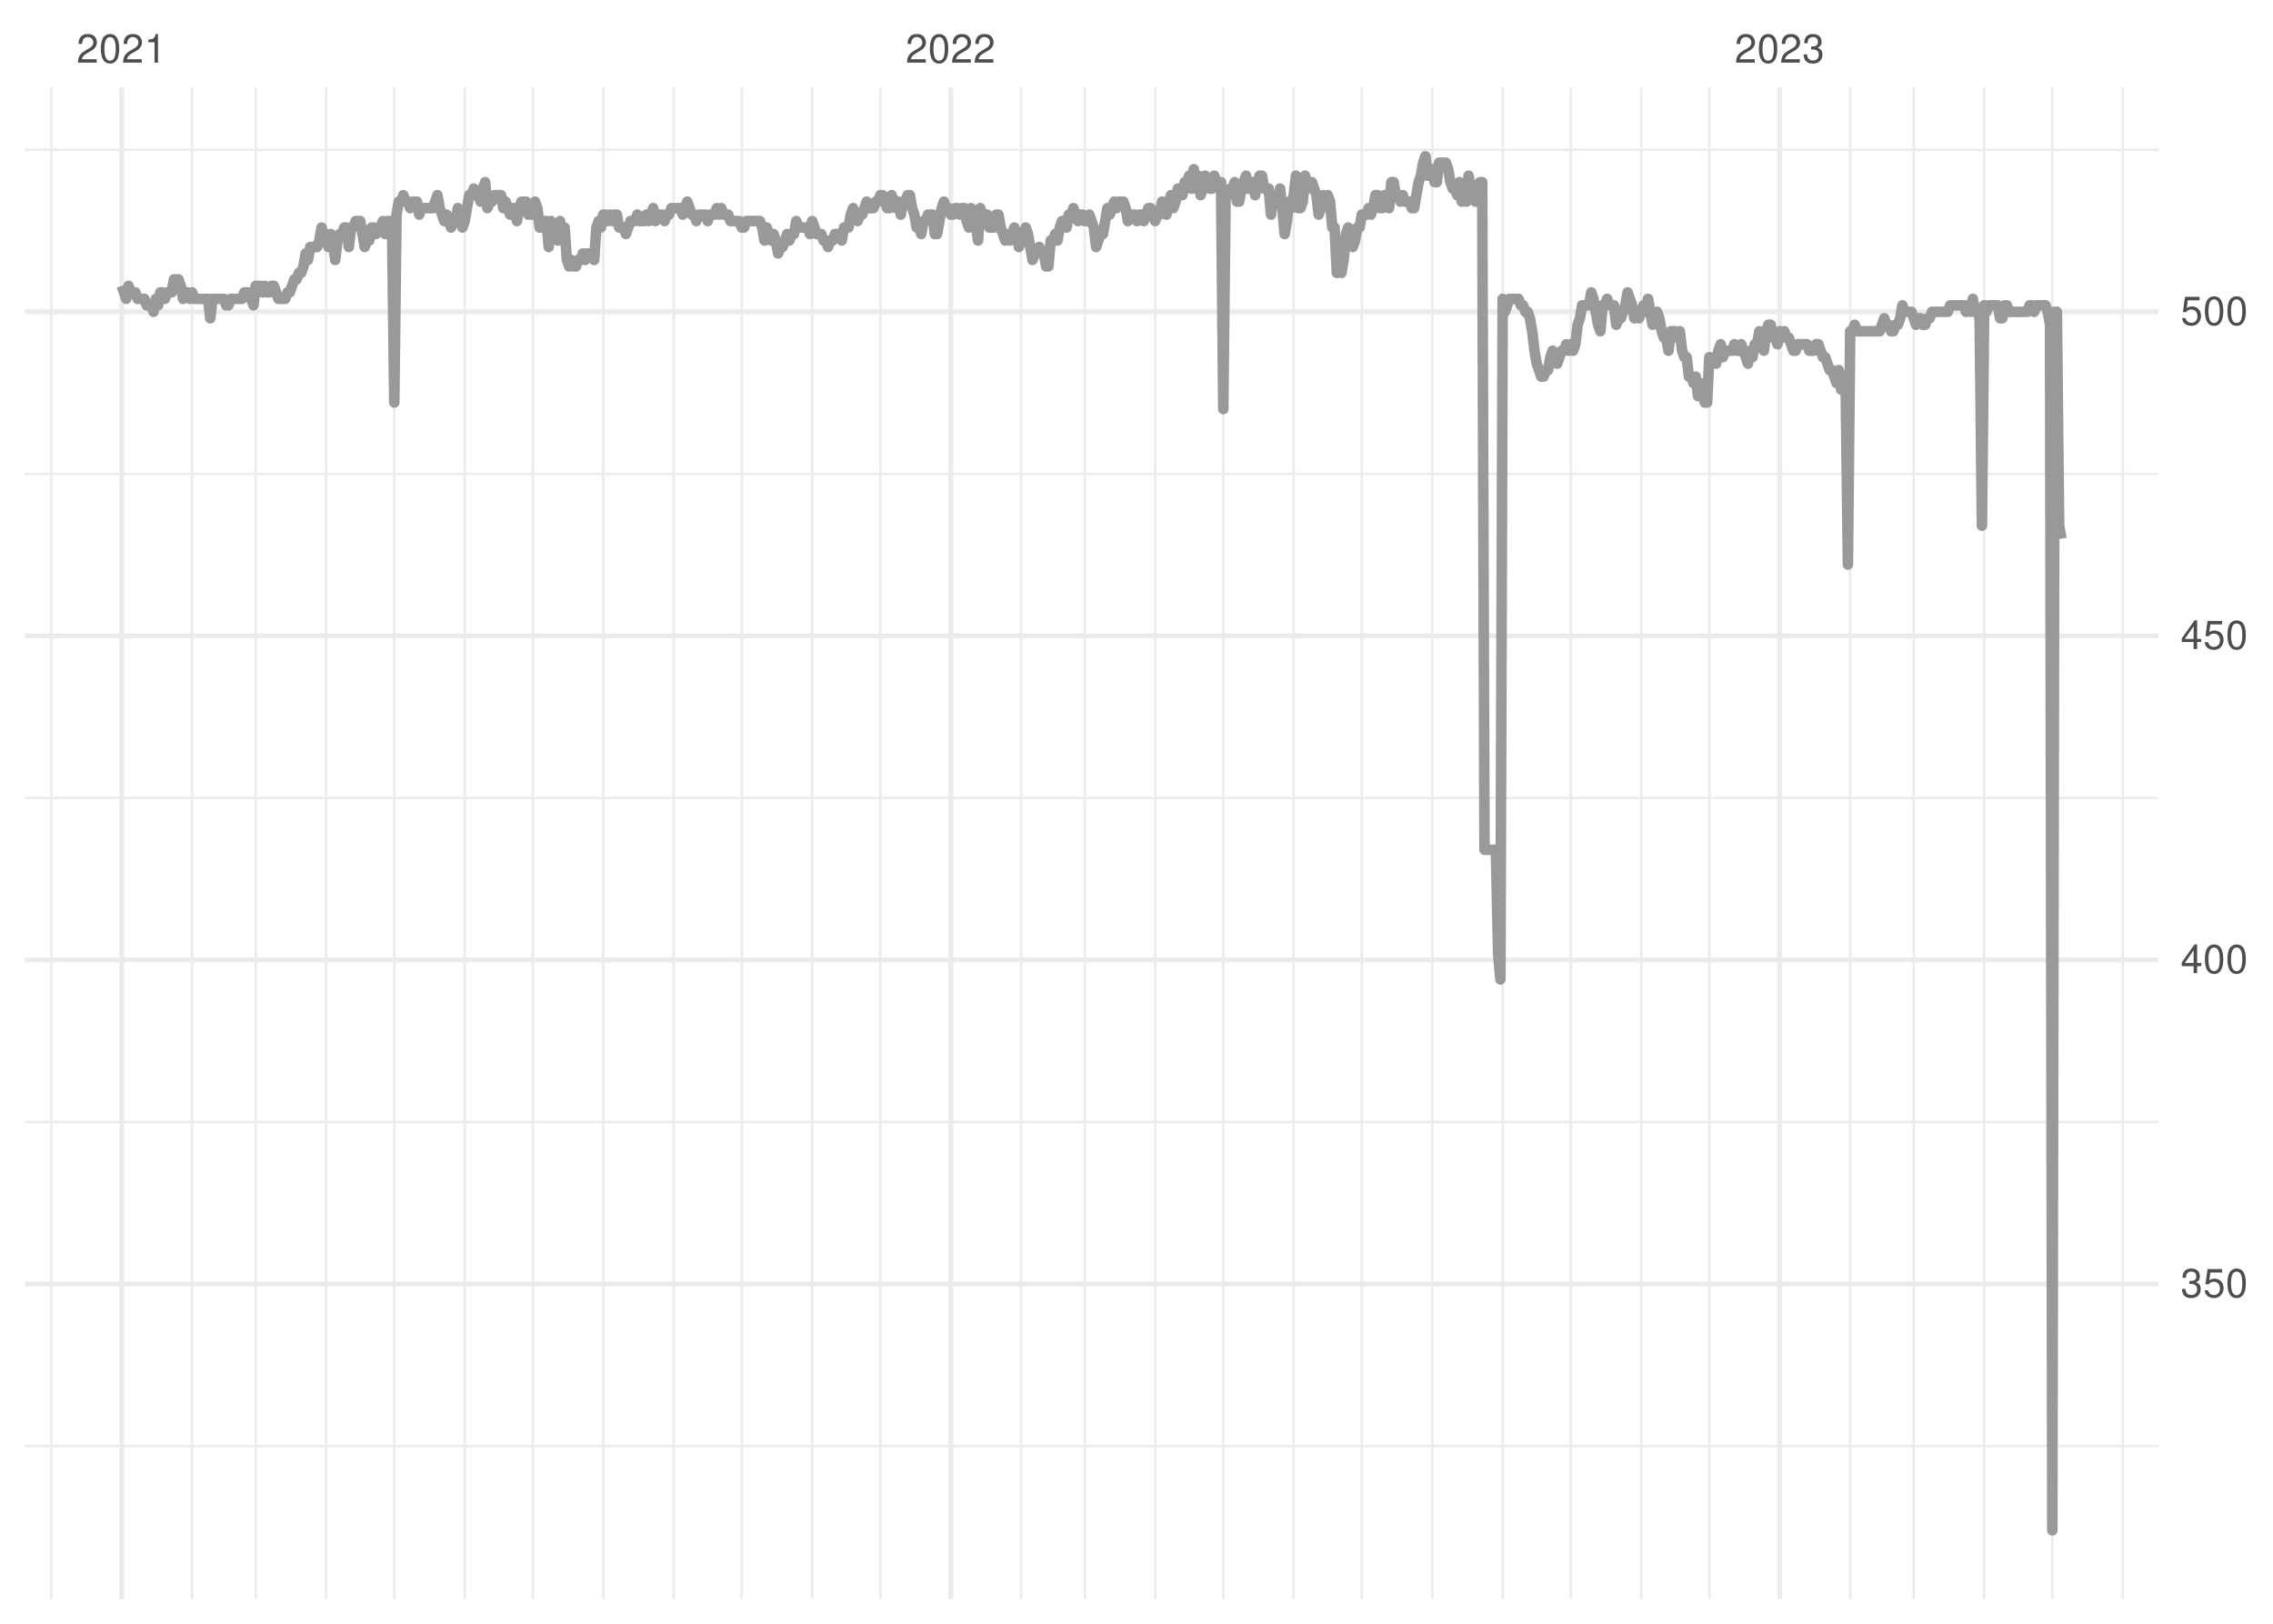 <?xml version="1.0" encoding="UTF-8"?>
<svg xmlns="http://www.w3.org/2000/svg" xmlns:xlink="http://www.w3.org/1999/xlink" width="504pt" height="360pt" viewBox="0 0 504 360" version="1.1">
<defs>
<g>
<symbol overflow="visible" id="glyph0-0">
<path style="stroke:none;" d=""/>
</symbol>
<symbol overflow="visible" id="glyph0-1">
<path style="stroke:none;" d="M 4.453 -0.766 L 1.172 -0.766 C 1.25 -1.297 1.531 -1.625 2.297 -2.094 L 3.172 -2.594 C 4.047 -3.062 4.5 -3.719 4.5 -4.5 C 4.5 -5.031 4.281 -5.531 3.922 -5.875 C 3.547 -6.203 3.094 -6.359 2.5 -6.359 C 1.703 -6.359 1.125 -6.078 0.781 -5.531 C 0.547 -5.203 0.453 -4.797 0.438 -4.156 L 1.219 -4.156 C 1.234 -4.594 1.297 -4.844 1.406 -5.062 C 1.594 -5.438 2 -5.688 2.469 -5.688 C 3.172 -5.688 3.703 -5.172 3.703 -4.484 C 3.703 -3.969 3.406 -3.531 2.859 -3.219 L 2.047 -2.75 C 0.75 -2 0.375 -1.406 0.297 -0.016 L 4.453 -0.016 Z M 4.453 -0.766 "/>
</symbol>
<symbol overflow="visible" id="glyph0-2">
<path style="stroke:none;" d="M 2.422 -6.359 C 1.844 -6.359 1.312 -6.094 0.984 -5.672 C 0.578 -5.109 0.375 -4.25 0.375 -3.078 C 0.375 -0.938 1.078 0.203 2.422 0.203 C 3.734 0.203 4.453 -0.938 4.453 -3.031 C 4.453 -4.25 4.266 -5.078 3.859 -5.672 C 3.531 -6.109 3.016 -6.359 2.422 -6.359 Z M 2.422 -5.672 C 3.25 -5.672 3.672 -4.828 3.672 -3.094 C 3.672 -1.281 3.266 -0.438 2.406 -0.438 C 1.578 -0.438 1.172 -1.312 1.172 -3.062 C 1.172 -4.828 1.578 -5.672 2.422 -5.672 Z M 2.422 -5.672 "/>
</symbol>
<symbol overflow="visible" id="glyph0-3">
<path style="stroke:none;" d="M 2.281 -4.531 L 2.281 0 L 3.047 0 L 3.047 -6.359 L 2.547 -6.359 C 2.266 -5.391 2.094 -5.25 0.891 -5.094 L 0.891 -4.531 Z M 2.281 -4.531 "/>
</symbol>
<symbol overflow="visible" id="glyph0-4">
<path style="stroke:none;" d="M 1.938 -2.922 L 2.359 -2.922 C 3.203 -2.922 3.656 -2.531 3.656 -1.766 C 3.656 -0.969 3.172 -0.484 2.375 -0.484 C 1.516 -0.484 1.109 -0.922 1.062 -1.844 L 0.281 -1.844 C 0.312 -1.344 0.406 -1 0.547 -0.719 C 0.875 -0.109 1.484 0.203 2.344 0.203 C 3.625 0.203 4.453 -0.578 4.453 -1.781 C 4.453 -2.594 4.141 -3.031 3.391 -3.297 C 3.969 -3.531 4.266 -3.969 4.266 -4.609 C 4.266 -5.703 3.547 -6.359 2.359 -6.359 C 1.109 -6.359 0.438 -5.656 0.406 -4.312 L 1.188 -4.312 C 1.203 -4.703 1.234 -4.922 1.328 -5.109 C 1.5 -5.469 1.891 -5.688 2.375 -5.688 C 3.062 -5.688 3.469 -5.266 3.469 -4.578 C 3.469 -4.141 3.312 -3.859 2.969 -3.719 C 2.766 -3.625 2.484 -3.594 1.938 -3.578 Z M 1.938 -2.922 "/>
</symbol>
<symbol overflow="visible" id="glyph0-5">
<path style="stroke:none;" d="M 4.188 -6.234 L 0.969 -6.234 L 0.5 -2.844 L 1.219 -2.844 C 1.578 -3.266 1.875 -3.422 2.359 -3.422 C 3.203 -3.422 3.719 -2.844 3.719 -1.922 C 3.719 -1.031 3.203 -0.484 2.359 -0.484 C 1.688 -0.484 1.266 -0.828 1.078 -1.531 L 0.312 -1.531 C 0.406 -1.016 0.5 -0.781 0.688 -0.547 C 1.031 -0.078 1.672 0.203 2.375 0.203 C 3.641 0.203 4.516 -0.719 4.516 -2.031 C 4.516 -3.266 3.688 -4.109 2.5 -4.109 C 2.062 -4.109 1.703 -4 1.344 -3.734 L 1.594 -5.469 L 4.188 -5.469 Z M 4.188 -6.234 "/>
</symbol>
<symbol overflow="visible" id="glyph0-6">
<path style="stroke:none;" d="M 2.875 -1.547 L 2.875 0 L 3.656 0 L 3.656 -1.547 L 4.578 -1.547 L 4.578 -2.234 L 3.656 -2.234 L 3.656 -6.359 L 3.078 -6.359 L 0.25 -2.359 L 0.25 -1.547 Z M 2.875 -2.234 L 0.922 -2.234 L 2.875 -5.047 Z M 2.875 -2.234 "/>
</symbol>
</g>
<clipPath id="clip1">
  <path d="M 5.48 320 L 478.59 320 L 478.59 321 L 5.48 321 Z M 5.48 320 "/>
</clipPath>
<clipPath id="clip2">
  <path d="M 5.48 248 L 478.59 248 L 478.59 250 L 5.48 250 Z M 5.48 248 "/>
</clipPath>
<clipPath id="clip3">
  <path d="M 5.48 176 L 478.59 176 L 478.59 178 L 5.48 178 Z M 5.48 176 "/>
</clipPath>
<clipPath id="clip4">
  <path d="M 5.48 104 L 478.59 104 L 478.59 106 L 5.48 106 Z M 5.48 104 "/>
</clipPath>
<clipPath id="clip5">
  <path d="M 5.48 32 L 478.59 32 L 478.59 34 L 5.48 34 Z M 5.48 32 "/>
</clipPath>
<clipPath id="clip6">
  <path d="M 11 19.41 L 12 19.41 L 12 354.52 L 11 354.52 Z M 11 19.41 "/>
</clipPath>
<clipPath id="clip7">
  <path d="M 42 19.41 L 43 19.41 L 43 354.52 L 42 354.52 Z M 42 19.41 "/>
</clipPath>
<clipPath id="clip8">
  <path d="M 56 19.41 L 57 19.41 L 57 354.52 L 56 354.52 Z M 56 19.41 "/>
</clipPath>
<clipPath id="clip9">
  <path d="M 72 19.41 L 73 19.41 L 73 354.52 L 72 354.52 Z M 72 19.41 "/>
</clipPath>
<clipPath id="clip10">
  <path d="M 87 19.41 L 88 19.41 L 88 354.52 L 87 354.52 Z M 87 19.41 "/>
</clipPath>
<clipPath id="clip11">
  <path d="M 102 19.41 L 104 19.41 L 104 354.52 L 102 354.52 Z M 102 19.41 "/>
</clipPath>
<clipPath id="clip12">
  <path d="M 117 19.41 L 119 19.41 L 119 354.52 L 117 354.52 Z M 117 19.41 "/>
</clipPath>
<clipPath id="clip13">
  <path d="M 133 19.41 L 135 19.41 L 135 354.52 L 133 354.52 Z M 133 19.41 "/>
</clipPath>
<clipPath id="clip14">
  <path d="M 149 19.41 L 150 19.41 L 150 354.52 L 149 354.52 Z M 149 19.41 "/>
</clipPath>
<clipPath id="clip15">
  <path d="M 164 19.41 L 165 19.41 L 165 354.52 L 164 354.52 Z M 164 19.41 "/>
</clipPath>
<clipPath id="clip16">
  <path d="M 179 19.41 L 181 19.41 L 181 354.52 L 179 354.52 Z M 179 19.41 "/>
</clipPath>
<clipPath id="clip17">
  <path d="M 194 19.41 L 196 19.41 L 196 354.52 L 194 354.52 Z M 194 19.41 "/>
</clipPath>
<clipPath id="clip18">
  <path d="M 226 19.41 L 227 19.41 L 227 354.52 L 226 354.52 Z M 226 19.41 "/>
</clipPath>
<clipPath id="clip19">
  <path d="M 240 19.41 L 241 19.41 L 241 354.52 L 240 354.52 Z M 240 19.41 "/>
</clipPath>
<clipPath id="clip20">
  <path d="M 255 19.41 L 257 19.41 L 257 354.52 L 255 354.52 Z M 255 19.41 "/>
</clipPath>
<clipPath id="clip21">
  <path d="M 270 19.41 L 272 19.41 L 272 354.52 L 270 354.52 Z M 270 19.41 "/>
</clipPath>
<clipPath id="clip22">
  <path d="M 286 19.41 L 288 19.41 L 288 354.52 L 286 354.52 Z M 286 19.41 "/>
</clipPath>
<clipPath id="clip23">
  <path d="M 301 19.41 L 303 19.41 L 303 354.52 L 301 354.52 Z M 301 19.41 "/>
</clipPath>
<clipPath id="clip24">
  <path d="M 317 19.41 L 318 19.41 L 318 354.52 L 317 354.52 Z M 317 19.41 "/>
</clipPath>
<clipPath id="clip25">
  <path d="M 332 19.41 L 334 19.41 L 334 354.52 L 332 354.52 Z M 332 19.41 "/>
</clipPath>
<clipPath id="clip26">
  <path d="M 348 19.41 L 349 19.41 L 349 354.52 L 348 354.52 Z M 348 19.41 "/>
</clipPath>
<clipPath id="clip27">
  <path d="M 363 19.41 L 365 19.41 L 365 354.52 L 363 354.52 Z M 363 19.41 "/>
</clipPath>
<clipPath id="clip28">
  <path d="M 378 19.41 L 380 19.41 L 380 354.52 L 378 354.52 Z M 378 19.41 "/>
</clipPath>
<clipPath id="clip29">
  <path d="M 409 19.41 L 411 19.41 L 411 354.52 L 409 354.52 Z M 409 19.41 "/>
</clipPath>
<clipPath id="clip30">
  <path d="M 424 19.41 L 425 19.41 L 425 354.52 L 424 354.52 Z M 424 19.41 "/>
</clipPath>
<clipPath id="clip31">
  <path d="M 439 19.41 L 441 19.41 L 441 354.52 L 439 354.52 Z M 439 19.41 "/>
</clipPath>
<clipPath id="clip32">
  <path d="M 454 19.41 L 456 19.41 L 456 354.52 L 454 354.52 Z M 454 19.41 "/>
</clipPath>
<clipPath id="clip33">
  <path d="M 470 19.41 L 471 19.41 L 471 354.52 L 470 354.52 Z M 470 19.41 "/>
</clipPath>
<clipPath id="clip34">
  <path d="M 5.48 284 L 478.59 284 L 478.59 286 L 5.48 286 Z M 5.48 284 "/>
</clipPath>
<clipPath id="clip35">
  <path d="M 5.48 212 L 478.59 212 L 478.59 214 L 5.48 214 Z M 5.48 212 "/>
</clipPath>
<clipPath id="clip36">
  <path d="M 5.48 140 L 478.59 140 L 478.59 142 L 5.48 142 Z M 5.48 140 "/>
</clipPath>
<clipPath id="clip37">
  <path d="M 5.48 68 L 478.59 68 L 478.59 70 L 5.48 70 Z M 5.48 68 "/>
</clipPath>
<clipPath id="clip38">
  <path d="M 26 19.41 L 28 19.41 L 28 354.52 L 26 354.52 Z M 26 19.41 "/>
</clipPath>
<clipPath id="clip39">
  <path d="M 210 19.41 L 212 19.41 L 212 354.52 L 210 354.52 Z M 210 19.41 "/>
</clipPath>
<clipPath id="clip40">
  <path d="M 394 19.41 L 396 19.41 L 396 354.52 L 394 354.52 Z M 394 19.41 "/>
</clipPath>
</defs>
<g id="surface11">
<rect x="0" y="0" width="504" height="360" style="fill:rgb(100%,100%,100%);fill-opacity:1;stroke:none;"/>
<g clip-path="url(#clip1)" clip-rule="nonzero">
<path style="fill:none;stroke-width:0.533;stroke-linecap:butt;stroke-linejoin:round;stroke:rgb(92.157%,92.157%,92.157%);stroke-opacity:1;stroke-miterlimit:10;" d="M 5.48 320.605 L 478.59 320.605 "/>
</g>
<g clip-path="url(#clip2)" clip-rule="nonzero">
<path style="fill:none;stroke-width:0.533;stroke-linecap:butt;stroke-linejoin:round;stroke:rgb(92.157%,92.157%,92.157%);stroke-opacity:1;stroke-miterlimit:10;" d="M 5.48 248.758 L 478.59 248.758 "/>
</g>
<g clip-path="url(#clip3)" clip-rule="nonzero">
<path style="fill:none;stroke-width:0.533;stroke-linecap:butt;stroke-linejoin:round;stroke:rgb(92.157%,92.157%,92.157%);stroke-opacity:1;stroke-miterlimit:10;" d="M 5.48 176.906 L 478.59 176.906 "/>
</g>
<g clip-path="url(#clip4)" clip-rule="nonzero">
<path style="fill:none;stroke-width:0.533;stroke-linecap:butt;stroke-linejoin:round;stroke:rgb(92.157%,92.157%,92.157%);stroke-opacity:1;stroke-miterlimit:10;" d="M 5.48 105.055 L 478.59 105.055 "/>
</g>
<g clip-path="url(#clip5)" clip-rule="nonzero">
<path style="fill:none;stroke-width:0.533;stroke-linecap:butt;stroke-linejoin:round;stroke:rgb(92.157%,92.157%,92.157%);stroke-opacity:1;stroke-miterlimit:10;" d="M 5.48 33.207 L 478.59 33.207 "/>
</g>
<g clip-path="url(#clip6)" clip-rule="nonzero">
<path style="fill:none;stroke-width:0.533;stroke-linecap:butt;stroke-linejoin:round;stroke:rgb(92.157%,92.157%,92.157%);stroke-opacity:1;stroke-miterlimit:10;" d="M 11.371 354.52 L 11.371 19.41 "/>
</g>
<g clip-path="url(#clip7)" clip-rule="nonzero">
<path style="fill:none;stroke-width:0.533;stroke-linecap:butt;stroke-linejoin:round;stroke:rgb(92.157%,92.157%,92.157%);stroke-opacity:1;stroke-miterlimit:10;" d="M 42.598 354.52 L 42.598 19.41 "/>
</g>
<g clip-path="url(#clip8)" clip-rule="nonzero">
<path style="fill:none;stroke-width:0.533;stroke-linecap:butt;stroke-linejoin:round;stroke:rgb(92.157%,92.157%,92.157%);stroke-opacity:1;stroke-miterlimit:10;" d="M 56.699 354.52 L 56.699 19.41 "/>
</g>
<g clip-path="url(#clip9)" clip-rule="nonzero">
<path style="fill:none;stroke-width:0.533;stroke-linecap:butt;stroke-linejoin:round;stroke:rgb(92.157%,92.157%,92.157%);stroke-opacity:1;stroke-miterlimit:10;" d="M 72.312 354.52 L 72.312 19.41 "/>
</g>
<g clip-path="url(#clip10)" clip-rule="nonzero">
<path style="fill:none;stroke-width:0.533;stroke-linecap:butt;stroke-linejoin:round;stroke:rgb(92.157%,92.157%,92.157%);stroke-opacity:1;stroke-miterlimit:10;" d="M 87.422 354.52 L 87.422 19.41 "/>
</g>
<g clip-path="url(#clip11)" clip-rule="nonzero">
<path style="fill:none;stroke-width:0.533;stroke-linecap:butt;stroke-linejoin:round;stroke:rgb(92.157%,92.157%,92.157%);stroke-opacity:1;stroke-miterlimit:10;" d="M 103.031 354.52 L 103.031 19.41 "/>
</g>
<g clip-path="url(#clip12)" clip-rule="nonzero">
<path style="fill:none;stroke-width:0.533;stroke-linecap:butt;stroke-linejoin:round;stroke:rgb(92.157%,92.157%,92.157%);stroke-opacity:1;stroke-miterlimit:10;" d="M 118.141 354.52 L 118.141 19.41 "/>
</g>
<g clip-path="url(#clip13)" clip-rule="nonzero">
<path style="fill:none;stroke-width:0.533;stroke-linecap:butt;stroke-linejoin:round;stroke:rgb(92.157%,92.157%,92.157%);stroke-opacity:1;stroke-miterlimit:10;" d="M 133.754 354.52 L 133.754 19.41 "/>
</g>
<g clip-path="url(#clip14)" clip-rule="nonzero">
<path style="fill:none;stroke-width:0.533;stroke-linecap:butt;stroke-linejoin:round;stroke:rgb(92.157%,92.157%,92.157%);stroke-opacity:1;stroke-miterlimit:10;" d="M 149.367 354.52 L 149.367 19.41 "/>
</g>
<g clip-path="url(#clip15)" clip-rule="nonzero">
<path style="fill:none;stroke-width:0.533;stroke-linecap:butt;stroke-linejoin:round;stroke:rgb(92.157%,92.157%,92.157%);stroke-opacity:1;stroke-miterlimit:10;" d="M 164.477 354.52 L 164.477 19.41 "/>
</g>
<g clip-path="url(#clip16)" clip-rule="nonzero">
<path style="fill:none;stroke-width:0.533;stroke-linecap:butt;stroke-linejoin:round;stroke:rgb(92.157%,92.157%,92.157%);stroke-opacity:1;stroke-miterlimit:10;" d="M 180.086 354.52 L 180.086 19.41 "/>
</g>
<g clip-path="url(#clip17)" clip-rule="nonzero">
<path style="fill:none;stroke-width:0.533;stroke-linecap:butt;stroke-linejoin:round;stroke:rgb(92.157%,92.157%,92.157%);stroke-opacity:1;stroke-miterlimit:10;" d="M 195.195 354.52 L 195.195 19.41 "/>
</g>
<g clip-path="url(#clip18)" clip-rule="nonzero">
<path style="fill:none;stroke-width:0.533;stroke-linecap:butt;stroke-linejoin:round;stroke:rgb(92.157%,92.157%,92.157%);stroke-opacity:1;stroke-miterlimit:10;" d="M 226.422 354.52 L 226.422 19.41 "/>
</g>
<g clip-path="url(#clip19)" clip-rule="nonzero">
<path style="fill:none;stroke-width:0.533;stroke-linecap:butt;stroke-linejoin:round;stroke:rgb(92.157%,92.157%,92.157%);stroke-opacity:1;stroke-miterlimit:10;" d="M 240.523 354.52 L 240.523 19.41 "/>
</g>
<g clip-path="url(#clip20)" clip-rule="nonzero">
<path style="fill:none;stroke-width:0.533;stroke-linecap:butt;stroke-linejoin:round;stroke:rgb(92.157%,92.157%,92.157%);stroke-opacity:1;stroke-miterlimit:10;" d="M 256.137 354.52 L 256.137 19.41 "/>
</g>
<g clip-path="url(#clip21)" clip-rule="nonzero">
<path style="fill:none;stroke-width:0.533;stroke-linecap:butt;stroke-linejoin:round;stroke:rgb(92.157%,92.157%,92.157%);stroke-opacity:1;stroke-miterlimit:10;" d="M 271.246 354.52 L 271.246 19.41 "/>
</g>
<g clip-path="url(#clip22)" clip-rule="nonzero">
<path style="fill:none;stroke-width:0.533;stroke-linecap:butt;stroke-linejoin:round;stroke:rgb(92.157%,92.157%,92.157%);stroke-opacity:1;stroke-miterlimit:10;" d="M 286.855 354.52 L 286.855 19.41 "/>
</g>
<g clip-path="url(#clip23)" clip-rule="nonzero">
<path style="fill:none;stroke-width:0.533;stroke-linecap:butt;stroke-linejoin:round;stroke:rgb(92.157%,92.157%,92.157%);stroke-opacity:1;stroke-miterlimit:10;" d="M 301.965 354.52 L 301.965 19.41 "/>
</g>
<g clip-path="url(#clip24)" clip-rule="nonzero">
<path style="fill:none;stroke-width:0.533;stroke-linecap:butt;stroke-linejoin:round;stroke:rgb(92.157%,92.157%,92.157%);stroke-opacity:1;stroke-miterlimit:10;" d="M 317.578 354.52 L 317.578 19.41 "/>
</g>
<g clip-path="url(#clip25)" clip-rule="nonzero">
<path style="fill:none;stroke-width:0.533;stroke-linecap:butt;stroke-linejoin:round;stroke:rgb(92.157%,92.157%,92.157%);stroke-opacity:1;stroke-miterlimit:10;" d="M 333.191 354.52 L 333.191 19.41 "/>
</g>
<g clip-path="url(#clip26)" clip-rule="nonzero">
<path style="fill:none;stroke-width:0.533;stroke-linecap:butt;stroke-linejoin:round;stroke:rgb(92.157%,92.157%,92.157%);stroke-opacity:1;stroke-miterlimit:10;" d="M 348.301 354.52 L 348.301 19.41 "/>
</g>
<g clip-path="url(#clip27)" clip-rule="nonzero">
<path style="fill:none;stroke-width:0.533;stroke-linecap:butt;stroke-linejoin:round;stroke:rgb(92.157%,92.157%,92.157%);stroke-opacity:1;stroke-miterlimit:10;" d="M 363.914 354.52 L 363.914 19.41 "/>
</g>
<g clip-path="url(#clip28)" clip-rule="nonzero">
<path style="fill:none;stroke-width:0.533;stroke-linecap:butt;stroke-linejoin:round;stroke:rgb(92.157%,92.157%,92.157%);stroke-opacity:1;stroke-miterlimit:10;" d="M 379.02 354.52 L 379.02 19.41 "/>
</g>
<g clip-path="url(#clip29)" clip-rule="nonzero">
<path style="fill:none;stroke-width:0.533;stroke-linecap:butt;stroke-linejoin:round;stroke:rgb(92.157%,92.157%,92.157%);stroke-opacity:1;stroke-miterlimit:10;" d="M 410.246 354.52 L 410.246 19.41 "/>
</g>
<g clip-path="url(#clip30)" clip-rule="nonzero">
<path style="fill:none;stroke-width:0.533;stroke-linecap:butt;stroke-linejoin:round;stroke:rgb(92.157%,92.157%,92.157%);stroke-opacity:1;stroke-miterlimit:10;" d="M 424.348 354.52 L 424.348 19.41 "/>
</g>
<g clip-path="url(#clip31)" clip-rule="nonzero">
<path style="fill:none;stroke-width:0.533;stroke-linecap:butt;stroke-linejoin:round;stroke:rgb(92.157%,92.157%,92.157%);stroke-opacity:1;stroke-miterlimit:10;" d="M 439.961 354.52 L 439.961 19.41 "/>
</g>
<g clip-path="url(#clip32)" clip-rule="nonzero">
<path style="fill:none;stroke-width:0.533;stroke-linecap:butt;stroke-linejoin:round;stroke:rgb(92.157%,92.157%,92.157%);stroke-opacity:1;stroke-miterlimit:10;" d="M 455.07 354.52 L 455.07 19.41 "/>
</g>
<g clip-path="url(#clip33)" clip-rule="nonzero">
<path style="fill:none;stroke-width:0.533;stroke-linecap:butt;stroke-linejoin:round;stroke:rgb(92.157%,92.157%,92.157%);stroke-opacity:1;stroke-miterlimit:10;" d="M 470.684 354.52 L 470.684 19.41 "/>
</g>
<g clip-path="url(#clip34)" clip-rule="nonzero">
<path style="fill:none;stroke-width:1.067;stroke-linecap:butt;stroke-linejoin:round;stroke:rgb(92.157%,92.157%,92.157%);stroke-opacity:1;stroke-miterlimit:10;" d="M 5.48 284.684 L 478.59 284.684 "/>
</g>
<g clip-path="url(#clip35)" clip-rule="nonzero">
<path style="fill:none;stroke-width:1.067;stroke-linecap:butt;stroke-linejoin:round;stroke:rgb(92.157%,92.157%,92.157%);stroke-opacity:1;stroke-miterlimit:10;" d="M 5.48 212.832 L 478.59 212.832 "/>
</g>
<g clip-path="url(#clip36)" clip-rule="nonzero">
<path style="fill:none;stroke-width:1.067;stroke-linecap:butt;stroke-linejoin:round;stroke:rgb(92.157%,92.157%,92.157%);stroke-opacity:1;stroke-miterlimit:10;" d="M 5.48 140.98 L 478.59 140.98 "/>
</g>
<g clip-path="url(#clip37)" clip-rule="nonzero">
<path style="fill:none;stroke-width:1.067;stroke-linecap:butt;stroke-linejoin:round;stroke:rgb(92.157%,92.157%,92.157%);stroke-opacity:1;stroke-miterlimit:10;" d="M 5.48 69.133 L 478.59 69.133 "/>
</g>
<g clip-path="url(#clip38)" clip-rule="nonzero">
<path style="fill:none;stroke-width:1.067;stroke-linecap:butt;stroke-linejoin:round;stroke:rgb(92.157%,92.157%,92.157%);stroke-opacity:1;stroke-miterlimit:10;" d="M 26.984 354.52 L 26.984 19.41 "/>
</g>
<g clip-path="url(#clip39)" clip-rule="nonzero">
<path style="fill:none;stroke-width:1.067;stroke-linecap:butt;stroke-linejoin:round;stroke:rgb(92.157%,92.157%,92.157%);stroke-opacity:1;stroke-miterlimit:10;" d="M 210.809 354.52 L 210.809 19.41 "/>
</g>
<g clip-path="url(#clip40)" clip-rule="nonzero">
<path style="fill:none;stroke-width:1.067;stroke-linecap:butt;stroke-linejoin:round;stroke:rgb(92.157%,92.157%,92.157%);stroke-opacity:1;stroke-miterlimit:10;" d="M 394.633 354.52 L 394.633 19.41 "/>
</g>
<path style="fill:none;stroke-width:2.347;stroke-linecap:butt;stroke-linejoin:round;stroke:rgb(60%,60%,60%);stroke-opacity:1;stroke-miterlimit:10;" d="M 26.984 63.383 L 27.992 66.258 L 28.496 63.383 L 29 64.82 L 30.008 64.82 L 30.512 66.258 L 32.02 66.258 L 32.523 67.695 L 33.531 67.695 L 34.035 69.133 L 34.539 66.258 L 35.043 67.695 L 35.547 64.82 L 36.051 64.82 L 36.555 66.258 L 37.059 64.82 L 38.062 64.82 L 38.566 61.945 L 39.574 61.945 L 40.078 63.383 L 40.582 66.258 L 41.086 64.82 L 41.59 64.82 L 42.094 66.258 L 42.598 64.82 L 43.102 66.258 L 46.121 66.258 L 46.625 70.566 L 47.129 66.258 L 49.648 66.258 L 50.152 67.695 L 50.656 67.695 L 51.16 66.258 L 53.676 66.258 L 54.18 64.82 L 55.188 64.82 L 56.195 67.695 L 56.699 63.383 L 57.707 63.383 L 58.211 64.82 L 58.715 63.383 L 59.215 64.82 L 59.719 64.82 L 60.223 63.383 L 60.727 63.383 L 61.734 66.258 L 63.246 66.258 L 63.75 64.82 L 64.254 64.82 L 65.262 61.945 L 65.766 61.945 L 66.266 60.508 L 66.77 60.508 L 67.273 59.074 L 67.777 56.199 L 68.281 57.637 L 68.785 54.762 L 70.297 54.762 L 70.801 53.324 L 71.305 50.449 L 72.816 54.762 L 73.316 51.887 L 73.82 53.324 L 74.324 57.637 L 74.828 53.324 L 75.332 51.887 L 75.836 51.887 L 76.34 50.449 L 76.844 50.449 L 77.348 54.762 L 77.852 50.449 L 78.355 50.449 L 78.859 49.012 L 79.867 49.012 L 80.371 51.887 L 80.871 54.762 L 81.375 53.324 L 81.879 53.324 L 82.383 50.449 L 82.887 50.449 L 83.391 51.887 L 83.895 50.449 L 84.398 50.449 L 84.902 49.012 L 85.406 51.887 L 85.91 49.012 L 86.918 49.012 L 87.422 89.25 L 87.922 47.578 L 88.426 44.703 L 88.93 44.703 L 89.434 43.266 L 89.938 44.703 L 90.441 44.703 L 90.945 46.141 L 91.449 44.703 L 92.457 44.703 L 92.961 47.578 L 93.465 46.141 L 95.98 46.141 L 96.988 43.266 L 97.492 46.141 L 97.996 47.578 L 98.5 49.012 L 99.004 47.578 L 99.508 49.012 L 100.012 50.449 L 100.516 49.012 L 101.02 49.012 L 101.523 46.141 L 102.023 49.012 L 102.527 50.449 L 103.031 49.012 L 103.535 46.141 L 104.039 43.266 L 104.543 43.266 L 105.047 41.828 L 105.551 43.266 L 106.055 43.266 L 106.559 44.703 L 107.062 41.828 L 107.566 40.391 L 108.07 46.141 L 108.574 44.703 L 109.074 44.703 L 109.578 43.266 L 111.09 43.266 L 111.594 46.141 L 112.098 44.703 L 113.105 47.578 L 113.609 46.141 L 114.113 46.141 L 114.617 49.012 L 115.121 46.141 L 115.625 44.703 L 116.629 44.703 L 117.133 47.578 L 118.141 47.578 L 118.645 44.703 L 119.148 46.141 L 119.652 50.449 L 120.156 50.449 L 120.66 49.012 L 121.164 49.012 L 121.668 54.762 L 122.172 49.012 L 122.676 50.449 L 123.176 50.449 L 123.68 53.324 L 124.184 49.012 L 124.688 51.887 L 125.191 50.449 L 125.695 57.637 L 126.199 59.074 L 126.703 57.637 L 127.207 59.074 L 127.711 59.074 L 128.215 57.637 L 128.719 57.637 L 129.223 56.199 L 129.727 57.637 L 130.227 56.199 L 131.234 56.199 L 131.738 57.637 L 132.242 50.449 L 132.746 49.012 L 133.25 50.449 L 133.754 47.578 L 134.258 47.578 L 134.762 49.012 L 135.266 47.578 L 135.77 49.012 L 136.273 47.578 L 136.777 47.578 L 137.281 50.449 L 138.285 50.449 L 138.789 51.887 L 139.797 49.012 L 140.805 49.012 L 141.309 47.578 L 141.812 49.012 L 142.82 49.012 L 143.324 47.578 L 143.828 49.012 L 144.332 47.578 L 144.832 46.141 L 145.336 49.012 L 145.84 47.578 L 146.848 47.578 L 147.352 49.012 L 147.855 47.578 L 148.359 47.578 L 148.863 46.141 L 150.879 46.141 L 151.383 47.578 L 151.883 46.141 L 152.387 44.703 L 153.395 47.578 L 153.898 47.578 L 154.402 49.012 L 154.906 47.578 L 156.418 47.578 L 156.922 49.012 L 157.426 47.578 L 158.434 47.578 L 158.934 46.141 L 159.438 47.578 L 159.941 46.141 L 160.445 47.578 L 161.453 47.578 L 161.957 49.012 L 163.973 49.012 L 164.477 50.449 L 164.98 50.449 L 165.484 49.012 L 168.504 49.012 L 169.008 50.449 L 169.512 53.324 L 170.016 50.449 L 171.023 53.324 L 171.527 51.887 L 172.031 53.324 L 172.535 56.199 L 173.035 54.762 L 173.539 54.762 L 174.547 51.887 L 175.051 53.324 L 175.555 51.887 L 176.059 51.887 L 176.562 49.012 L 177.066 50.449 L 179.082 50.449 L 179.586 51.887 L 180.086 49.012 L 181.094 51.887 L 182.102 51.887 L 182.605 53.324 L 183.109 53.324 L 183.613 54.762 L 184.117 53.324 L 184.621 53.324 L 185.125 51.887 L 186.133 51.887 L 186.637 53.324 L 187.137 50.449 L 188.145 50.449 L 188.648 47.578 L 189.152 46.141 L 189.656 47.578 L 190.16 49.012 L 190.664 47.578 L 191.168 47.578 L 192.176 44.703 L 192.68 46.141 L 193.688 46.141 L 194.188 44.703 L 194.691 44.703 L 195.195 43.266 L 195.699 43.266 L 196.707 46.141 L 197.211 46.141 L 197.715 43.266 L 198.723 46.141 L 199.227 44.703 L 199.73 47.578 L 200.234 44.703 L 200.738 44.703 L 201.242 43.266 L 201.742 43.266 L 202.246 46.141 L 202.75 47.578 L 203.254 50.449 L 203.758 50.449 L 204.262 51.887 L 204.766 49.012 L 205.27 49.012 L 205.773 47.578 L 206.781 47.578 L 207.285 51.887 L 207.789 51.887 L 208.293 49.012 L 208.793 46.141 L 209.297 44.703 L 209.801 46.141 L 210.305 46.141 L 210.809 47.578 L 211.312 47.578 L 211.816 46.141 L 212.32 46.141 L 212.824 47.578 L 213.328 46.141 L 213.832 46.141 L 214.336 49.012 L 214.84 50.449 L 215.344 46.141 L 215.844 47.578 L 216.348 49.012 L 216.852 53.324 L 217.355 46.141 L 217.859 47.578 L 218.363 49.012 L 218.867 47.578 L 219.371 50.449 L 220.379 50.449 L 220.883 47.578 L 221.387 47.578 L 221.891 50.449 L 222.395 51.887 L 222.895 53.324 L 223.398 51.887 L 223.902 53.324 L 224.91 50.449 L 225.414 51.887 L 225.918 54.762 L 226.422 53.324 L 226.926 53.324 L 227.43 50.449 L 227.934 51.887 L 228.941 57.637 L 229.445 56.199 L 229.945 56.199 L 230.449 54.762 L 230.953 56.199 L 231.457 56.199 L 231.961 59.074 L 232.465 59.074 L 232.969 53.324 L 233.473 53.324 L 233.977 51.887 L 234.48 53.324 L 234.984 50.449 L 235.488 49.012 L 235.992 49.012 L 236.496 50.449 L 236.996 47.578 L 237.5 47.578 L 238.004 46.141 L 238.508 47.578 L 239.012 49.012 L 239.516 47.578 L 240.02 47.578 L 240.523 49.012 L 241.027 49.012 L 241.531 47.578 L 242.035 49.012 L 242.539 50.449 L 243.043 54.762 L 243.547 53.324 L 244.047 51.887 L 244.551 51.887 L 245.055 49.012 L 245.559 46.141 L 246.062 47.578 L 247.07 44.703 L 247.574 46.141 L 248.078 44.703 L 249.086 44.703 L 249.59 46.141 L 250.094 49.012 L 250.598 47.578 L 251.602 47.578 L 252.105 49.012 L 252.609 47.578 L 253.113 47.578 L 253.617 49.012 L 254.121 47.578 L 254.625 46.141 L 255.129 46.141 L 255.633 47.578 L 256.137 49.012 L 256.641 47.578 L 257.145 47.578 L 257.648 44.703 L 258.152 46.141 L 258.652 47.578 L 259.156 44.703 L 259.66 43.266 L 260.164 46.141 L 260.668 44.703 L 261.172 41.828 L 261.676 41.828 L 262.18 43.266 L 262.684 40.391 L 263.188 40.391 L 263.691 38.953 L 264.195 41.828 L 264.699 37.516 L 265.203 41.828 L 265.703 38.953 L 266.207 43.266 L 266.711 41.828 L 267.215 38.953 L 268.223 41.828 L 268.727 41.828 L 269.23 38.953 L 270.238 41.828 L 270.742 40.391 L 271.246 90.688 L 271.75 43.266 L 272.254 43.266 L 272.754 41.828 L 273.258 41.828 L 273.762 40.391 L 274.266 44.703 L 274.77 44.703 L 275.273 41.828 L 276.281 38.953 L 276.785 41.828 L 277.289 40.391 L 277.793 40.391 L 278.297 43.266 L 278.801 40.391 L 279.305 38.953 L 279.805 38.953 L 280.309 41.828 L 281.316 41.828 L 281.82 47.578 L 282.324 43.266 L 282.828 43.266 L 283.332 44.703 L 283.836 41.828 L 284.34 46.141 L 284.844 51.887 L 285.348 49.012 L 285.852 44.703 L 286.355 46.141 L 286.855 43.266 L 287.359 38.953 L 287.863 46.141 L 288.367 46.141 L 288.871 44.703 L 289.375 38.953 L 289.879 41.828 L 290.383 40.391 L 290.887 40.391 L 291.895 43.266 L 292.398 47.578 L 292.902 46.141 L 293.406 43.266 L 293.906 44.703 L 294.41 43.266 L 294.914 44.703 L 295.418 50.449 L 295.922 50.449 L 296.426 60.508 L 296.93 57.637 L 297.434 60.508 L 297.938 57.637 L 298.441 51.887 L 298.945 50.449 L 299.449 51.887 L 299.953 54.762 L 300.457 53.324 L 300.957 50.449 L 301.461 50.449 L 301.965 47.578 L 302.973 47.578 L 303.477 46.141 L 303.98 47.578 L 304.484 46.141 L 304.988 43.266 L 305.492 43.266 L 305.996 46.141 L 306.5 46.141 L 307.004 43.266 L 307.508 43.266 L 308.008 46.141 L 308.512 40.391 L 309.016 40.391 L 309.52 43.266 L 310.023 43.266 L 310.527 44.703 L 311.031 43.266 L 311.535 44.703 L 312.543 44.703 L 313.047 46.141 L 313.551 46.141 L 314.559 40.391 L 315.059 38.953 L 315.562 36.082 L 316.066 34.645 L 316.57 38.953 L 317.074 37.516 L 317.578 37.516 L 318.082 40.391 L 318.586 40.391 L 319.09 36.082 L 320.602 36.082 L 321.105 37.516 L 321.609 40.391 L 322.113 41.828 L 322.613 41.828 L 323.117 43.266 L 323.621 40.391 L 324.125 44.703 L 324.629 43.266 L 325.133 44.703 L 325.637 38.953 L 326.141 41.828 L 327.148 44.703 L 327.652 43.266 L 328.156 40.391 L 328.66 40.391 L 329.164 188.402 L 331.68 188.402 L 332.184 211.395 L 332.688 217.145 L 333.191 66.258 L 333.695 69.133 L 334.703 66.258 L 336.715 66.258 L 337.219 67.695 L 337.723 67.695 L 338.227 69.133 L 338.73 69.133 L 339.234 70.566 L 339.738 73.441 L 340.242 77.754 L 340.746 80.629 L 341.25 82.062 L 341.754 83.5 L 342.258 83.5 L 342.762 82.062 L 343.266 82.062 L 343.766 79.191 L 344.27 77.754 L 345.277 80.629 L 346.285 77.754 L 346.789 77.754 L 347.293 76.316 L 347.797 77.754 L 348.301 76.316 L 348.805 77.754 L 349.309 76.316 L 349.812 72.004 L 350.316 70.566 L 350.816 67.695 L 352.328 67.695 L 352.832 64.82 L 353.336 66.258 L 353.84 69.133 L 354.344 72.004 L 354.848 73.441 L 355.352 67.695 L 355.855 67.695 L 356.359 66.258 L 356.863 67.695 L 357.867 67.695 L 358.371 72.004 L 358.875 70.566 L 359.379 70.566 L 359.883 69.133 L 360.387 67.695 L 360.891 64.82 L 361.898 67.695 L 362.402 70.566 L 362.906 69.133 L 363.41 70.566 L 363.914 69.133 L 364.418 67.695 L 364.918 69.133 L 365.422 66.258 L 365.926 69.133 L 366.43 72.004 L 366.934 70.566 L 367.438 69.133 L 367.941 70.566 L 368.445 73.441 L 368.949 74.879 L 369.453 74.879 L 369.957 77.754 L 370.461 73.441 L 371.469 73.441 L 371.969 74.879 L 372.473 73.441 L 372.977 77.754 L 373.48 79.191 L 373.984 79.191 L 374.488 83.5 L 374.992 83.5 L 375.496 84.938 L 376 83.5 L 376.504 87.812 L 377.008 84.938 L 377.512 86.375 L 378.016 89.25 L 378.52 89.25 L 379.02 79.191 L 379.523 80.629 L 380.027 79.191 L 380.531 80.629 L 381.035 77.754 L 381.539 76.316 L 382.043 79.191 L 382.547 77.754 L 384.059 77.754 L 384.562 76.316 L 385.066 77.754 L 385.57 77.754 L 386.074 76.316 L 386.574 77.754 L 387.582 80.629 L 388.086 77.754 L 388.59 79.191 L 389.094 76.316 L 389.598 76.316 L 390.102 73.441 L 390.605 76.316 L 391.109 77.754 L 391.613 73.441 L 392.117 72.004 L 392.621 72.004 L 393.125 74.879 L 393.625 74.879 L 394.129 76.316 L 394.633 73.441 L 395.137 74.879 L 395.641 73.441 L 396.145 74.879 L 396.648 74.879 L 397.656 77.754 L 398.16 77.754 L 398.664 76.316 L 400.676 76.316 L 401.18 77.754 L 402.188 77.754 L 402.691 76.316 L 403.195 76.316 L 404.203 79.191 L 404.707 79.191 L 405.211 80.629 L 405.715 82.062 L 406.219 82.062 L 407.227 84.938 L 407.727 82.062 L 408.23 86.375 L 408.734 86.375 L 409.238 84.938 L 409.742 125.176 L 410.246 73.441 L 410.75 73.441 L 411.254 72.004 L 411.758 73.441 L 416.793 73.441 L 417.801 70.566 L 418.305 72.004 L 418.809 72.004 L 419.312 73.441 L 419.816 73.441 L 420.32 72.004 L 420.824 72.004 L 421.328 70.566 L 421.828 67.695 L 422.332 69.133 L 423.844 69.133 L 424.348 70.566 L 424.852 72.004 L 425.355 70.566 L 425.859 70.566 L 426.363 72.004 L 426.867 72.004 L 427.371 70.566 L 427.875 70.566 L 428.379 69.133 L 431.902 69.133 L 432.406 67.695 L 435.43 67.695 L 435.93 69.133 L 436.434 67.695 L 436.938 69.133 L 437.441 66.258 L 437.945 69.133 L 438.449 69.133 L 438.953 70.566 L 439.457 116.551 L 439.961 67.695 L 440.465 69.133 L 440.969 67.695 L 442.984 67.695 L 443.484 70.566 L 443.988 70.566 L 444.492 67.695 L 444.996 67.695 L 445.5 69.133 L 449.531 69.133 L 450.035 67.695 L 450.535 67.695 L 451.039 69.133 L 451.543 67.695 L 453.559 67.695 L 454.062 69.133 L 454.566 72.004 L 455.07 339.289 L 455.574 69.133 L 456.078 69.133 L 456.582 116.551 L 457.086 119.426 "/>
<g style="fill:rgb(30.196%,30.196%,30.196%);fill-opacity:1;">
  <use xlink:href="#glyph0-1" x="16.984" y="13.896"/>
  <use xlink:href="#glyph0-2" x="21.984" y="13.896"/>
  <use xlink:href="#glyph0-1" x="26.984" y="13.896"/>
  <use xlink:href="#glyph0-3" x="31.984" y="13.896"/>
</g>
<g style="fill:rgb(30.196%,30.196%,30.196%);fill-opacity:1;">
  <use xlink:href="#glyph0-1" x="200.809" y="13.896"/>
  <use xlink:href="#glyph0-2" x="205.809" y="13.896"/>
  <use xlink:href="#glyph0-1" x="210.809" y="13.896"/>
  <use xlink:href="#glyph0-1" x="215.809" y="13.896"/>
</g>
<g style="fill:rgb(30.196%,30.196%,30.196%);fill-opacity:1;">
  <use xlink:href="#glyph0-1" x="384.633" y="13.896"/>
  <use xlink:href="#glyph0-2" x="389.633" y="13.896"/>
  <use xlink:href="#glyph0-1" x="394.633" y="13.896"/>
  <use xlink:href="#glyph0-4" x="399.633" y="13.896"/>
</g>
<g style="fill:rgb(30.196%,30.196%,30.196%);fill-opacity:1;">
  <use xlink:href="#glyph0-4" x="483.52" y="287.599"/>
  <use xlink:href="#glyph0-5" x="488.52" y="287.599"/>
  <use xlink:href="#glyph0-2" x="493.52" y="287.599"/>
</g>
<g style="fill:rgb(30.196%,30.196%,30.196%);fill-opacity:1;">
  <use xlink:href="#glyph0-6" x="483.52" y="215.747"/>
  <use xlink:href="#glyph0-2" x="488.52" y="215.747"/>
  <use xlink:href="#glyph0-2" x="493.52" y="215.747"/>
</g>
<g style="fill:rgb(30.196%,30.196%,30.196%);fill-opacity:1;">
  <use xlink:href="#glyph0-6" x="483.52" y="143.896"/>
  <use xlink:href="#glyph0-5" x="488.52" y="143.896"/>
  <use xlink:href="#glyph0-2" x="493.52" y="143.896"/>
</g>
<g style="fill:rgb(30.196%,30.196%,30.196%);fill-opacity:1;">
  <use xlink:href="#glyph0-5" x="483.52" y="72.048"/>
  <use xlink:href="#glyph0-2" x="488.52" y="72.048"/>
  <use xlink:href="#glyph0-2" x="493.52" y="72.048"/>
</g>
</g>
</svg>
